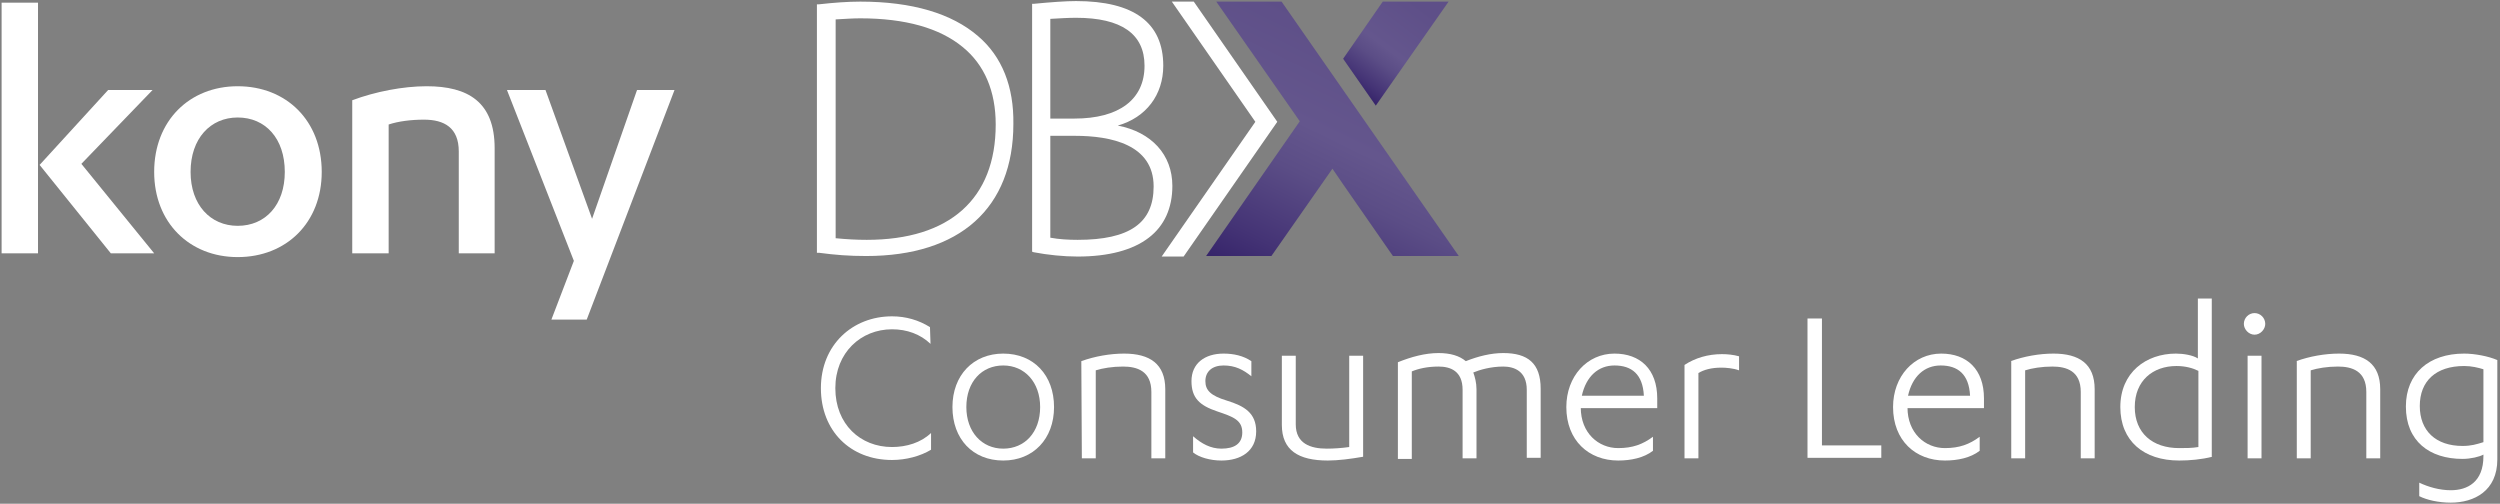 <?xml version="1.0" encoding="UTF-8"?>
<svg xmlns="http://www.w3.org/2000/svg" xmlns:xlink="http://www.w3.org/1999/xlink" width="402px" height="81px" viewBox="0 0 402 81">
  <rect x="0" y="0" width="402" height="81" fill="#808080" stroke="none"/>
  <!-- Generator: Sketch 50.2 (55047) - http://www.bohemiancoding.com/sketch -->
  <title>KonyDBX_ConsumerLending_RGB_white</title>
  <desc>Created with Sketch.</desc>
  <defs>
    <linearGradient x1="67.458%" y1="18.332%" x2="22.317%" y2="110.885%" id="linearGradient-1">
      <stop stop-color="#5E4F88" offset="0%"></stop>
      <stop stop-color="#64568D" offset="38.03%"></stop>
      <stop stop-color="#5B4D86" offset="55.8%"></stop>
      <stop stop-color="#443375" offset="85.29%"></stop>
      <stop stop-color="#36246A" offset="100%"></stop>
    </linearGradient>
    <linearGradient x1="82.821%" y1="-13.438%" x2="9.24%" y2="82.693%" id="linearGradient-2">
      <stop stop-color="#5E4F88" offset="16.28%"></stop>
      <stop stop-color="#64568D" offset="59.34%"></stop>
      <stop stop-color="#5B4D86" offset="71%"></stop>
      <stop stop-color="#443375" offset="90.35%"></stop>
      <stop stop-color="#36246A" offset="100%"></stop>
    </linearGradient>
  </defs>
  <g id="Design" stroke="none" stroke-width="1" fill="none" fill-rule="evenodd">
    <g id="loans" transform="translate(-217, -123)" fill-rule="nonzero">
      <g id="KonyDBX_ConsumerLending_RGB_white" transform="translate(217, 123)">
        <g id="Group">
          <g fill="#FFFFFF" id="Shape">
            <path d="M6.112,40.733 L0.258,40.733 L0.258,0.433 L6.112,0.433 L6.112,40.733 Z M6.37,26.52 L17.388,14.473 L24.533,14.473 L13.084,26.347 L24.791,40.733 L17.819,40.733 L6.37,26.52 Z"></path>
            <path d="M38.22,13.867 C46.053,13.867 51.734,19.413 51.734,27.647 C51.734,35.793 46.053,41.34 38.22,41.34 C30.473,41.34 24.791,35.793 24.791,27.647 C24.791,19.413 30.473,13.867 38.22,13.867 M38.22,18.893 C33.83,18.893 30.645,22.273 30.645,27.647 C30.645,32.933 33.83,36.313 38.22,36.313 C42.696,36.313 45.795,32.933 45.795,27.647 C45.795,22.273 42.696,18.893 38.22,18.893"></path>
            <path d="M56.641,16.12 C60.342,14.733 64.819,13.867 68.606,13.867 C75.234,13.867 79.538,16.38 79.538,23.833 L79.538,40.733 L73.771,40.733 L73.771,24.353 C73.771,20.54 71.447,19.24 68.176,19.24 C66.11,19.24 64.044,19.5 62.495,20.02 L62.495,40.733 L56.641,40.733 C56.641,40.733 56.641,16.12 56.641,16.12 Z"></path>
            <polygon points="95.205 35.187 102.436 14.473 108.462 14.473 94.344 51.393 88.663 51.393 92.278 41.947 81.518 14.473 87.716 14.473"></polygon>
          </g>
          <path d="M157.269,5.807 C153.051,2.167 146.681,0.26 138.332,0.26 C136.266,0.26 134.027,0.433 131.703,0.693 L131.359,0.693 L131.359,40.647 L131.703,40.647 C134.286,40.993 136.524,41.167 139.278,41.167 C154.342,41.167 162.951,33.453 162.951,19.933 C163.037,13.953 161.143,9.1 157.269,5.807 Z M160.11,20.02 C160.11,31.98 152.707,38.567 139.364,38.567 C137.729,38.567 136.179,38.48 134.372,38.307 L134.372,3.12 C136.007,3.033 137.126,2.947 138.332,2.947 C145.562,2.947 151.071,4.507 154.773,7.54 C158.302,10.4 160.11,14.647 160.11,20.02 Z" id="Shape" fill="#FFFFFF"></path>
          <path d="M179.736,20.193 C184.299,18.893 187.053,15.253 187.053,10.573 C187.053,3.64 182.319,0.173 173.022,0.173 C171.386,0.173 168.976,0.347 166.308,0.607 L165.963,0.607 L165.963,40.473 L166.222,40.56 C168.46,40.993 171.042,41.253 173.28,41.253 C178.273,41.253 182.147,40.213 184.729,38.22 C187.225,36.313 188.516,33.453 188.516,29.9 C188.516,24.873 185.159,21.233 179.736,20.193 Z M172.764,19.067 L168.89,19.067 L168.89,3.033 C170.44,2.947 171.731,2.86 173.022,2.86 C180.339,2.86 184.04,5.46 184.04,10.573 C184.04,16.033 179.908,19.067 172.764,19.067 Z M168.89,21.84 L172.85,21.84 C178.617,21.84 185.504,23.227 185.504,29.987 C185.504,35.88 181.63,38.567 173.28,38.567 C171.817,38.567 170.267,38.48 168.89,38.22 L168.89,21.84 Z" id="Shape" fill="#FFFFFF"></path>
          <polygon id="Shape" fill="#FFFFFF" points="205.388 19.587 191.96 0.26 188.43 0.26 201.859 19.587 186.795 41.253 190.324 41.253"></polygon>
          <polygon id="Shape" fill="url(#linearGradient-1)" points="206.077 0.26 195.575 0.26 209.004 19.5 193.94 41.167 204.441 41.167 214.255 27.127 215.976 29.64 215.976 29.64 223.982 41.167 234.57 41.167"></polygon>
          <polygon id="Shape" fill="url(#linearGradient-2)" points="232.934 0.26 222.346 0.26 215.976 9.447 221.227 16.987"></polygon>
        </g>
        <g id="Group" transform="translate(132, 48)" fill="#FFFFFF">
          <path d="M17.627,7.295 C15.994,5.732 13.844,4.95 11.436,4.95 C6.449,4.95 2.322,8.684 2.322,14.416 C2.322,20.234 6.363,23.882 11.436,23.882 C13.758,23.882 16.08,23.187 17.713,21.624 L17.713,24.316 C15.994,25.358 13.672,25.966 11.436,25.966 C4.729,25.966 0,21.276 0,14.416 C0,7.468 5.073,2.866 11.436,2.866 C13.672,2.866 15.736,3.474 17.541,4.603 L17.627,7.295 Z" id="Shape"></path>
          <path d="M29.322,8.858 C34.223,8.858 37.49,12.332 37.49,17.455 C37.49,22.579 34.137,26.053 29.322,26.053 C24.42,26.053 21.153,22.579 21.153,17.455 C21.153,12.332 24.506,8.858 29.322,8.858 Z M29.322,10.768 C25.882,10.768 23.389,13.374 23.389,17.455 C23.389,21.45 25.882,24.142 29.322,24.142 C32.761,24.142 35.255,21.537 35.255,17.455 C35.255,13.461 32.761,10.768 29.322,10.768 Z" id="Shape"></path>
          <path d="M41.876,10.074 C44.025,9.292 46.519,8.858 48.755,8.858 C52.882,8.858 55.376,10.508 55.376,14.589 L55.376,25.705 L53.14,25.705 L53.14,15.024 C53.14,11.637 50.818,10.942 48.583,10.942 C46.863,10.942 45.315,11.203 44.197,11.55 L44.197,25.705 L41.962,25.705 L41.876,10.074 Z" id="Shape"></path>
          <path d="M59.847,22.145 C61.223,23.361 62.685,24.142 64.404,24.142 C66.468,24.142 67.758,23.361 67.758,21.537 C67.758,19.539 66.296,19.018 63.717,18.15 C60.879,17.195 59.589,15.979 59.589,13.287 C59.589,10.421 61.739,8.858 64.748,8.858 C66.382,8.858 67.93,9.205 69.22,10.074 L69.22,12.505 C67.93,11.463 66.64,10.768 64.748,10.768 C62.943,10.768 61.825,11.724 61.825,13.287 C61.825,14.763 62.685,15.632 65.264,16.413 C68.102,17.282 69.994,18.411 69.994,21.363 C69.994,24.576 67.5,26.053 64.404,26.053 C62.599,26.053 60.793,25.532 59.847,24.75 L59.847,22.145 Z" id="Shape"></path>
          <path d="M87.191,25.445 C85.213,25.792 83.15,26.053 81.516,26.053 C76.787,26.053 74.121,24.403 74.121,20.321 L74.121,9.205 L76.357,9.205 L76.357,20.234 C76.357,23.361 78.764,24.142 81.344,24.142 C82.462,24.142 83.752,24.055 84.955,23.882 L84.955,9.205 L87.191,9.205 L87.191,25.445 Z" id="Shape"></path>
          <path d="M113.503,14.676 C113.503,11.637 111.439,10.942 109.72,10.942 C107.742,10.942 105.936,11.463 104.904,11.897 C105.162,12.592 105.42,13.547 105.42,14.589 L105.42,25.705 L103.185,25.705 L103.185,14.676 C103.185,11.637 101.207,10.942 99.315,10.942 C97.51,10.942 96.048,11.289 95.016,11.724 L95.016,25.792 L92.78,25.792 L92.78,10.247 C94.93,9.379 97.166,8.771 99.315,8.771 C101.207,8.771 102.669,9.205 103.701,10.074 C105.678,9.292 107.742,8.771 109.72,8.771 C113.675,8.771 115.739,10.421 115.739,14.503 L115.739,25.618 L113.503,25.618 L113.503,14.676 Z" id="Shape"></path>
          <path d="M122.188,17.542 C122.188,21.624 125.025,24.055 128.207,24.055 C130.529,24.055 132.162,23.447 133.796,22.232 L133.796,24.489 C132.334,25.618 130.271,26.053 128.207,26.053 C123.478,26.053 119.866,22.839 119.866,17.455 C119.866,12.505 123.22,8.858 127.605,8.858 C131.732,8.858 134.484,11.376 134.484,16.066 L134.484,17.629 L122.188,17.629 L122.188,17.542 Z M132.334,15.632 C132.162,12.158 130.357,10.768 127.605,10.768 C125.025,10.768 123.048,12.505 122.36,15.632 L132.334,15.632 Z" id="Shape"></path>
          <path d="M141.105,25.705 L138.869,25.705 L138.869,10.682 C140.589,9.553 142.653,8.945 144.889,8.945 C145.748,8.945 146.694,9.032 147.64,9.292 L147.64,11.55 C146.694,11.203 145.49,11.116 144.803,11.116 C143.169,11.116 141.965,11.463 141.105,11.984 L141.105,25.705 Z" id="Shape"></path>
          <polygon id="Shape" points="158.646 3.213 160.968 3.213 160.968 23.621 170.513 23.621 170.513 25.618 158.646 25.618"></polygon>
          <path d="M174.726,17.542 C174.726,21.624 177.564,24.055 180.745,24.055 C183.067,24.055 184.701,23.447 186.334,22.232 L186.334,24.489 C184.873,25.618 182.809,26.053 180.745,26.053 C176.016,26.053 172.404,22.839 172.404,17.455 C172.404,12.505 175.758,8.858 180.143,8.858 C184.271,8.858 187.022,11.376 187.022,16.066 L187.022,17.629 L174.726,17.629 L174.726,17.542 Z M184.787,15.632 C184.615,12.158 182.809,10.768 180.057,10.768 C177.478,10.768 175.5,12.505 174.812,15.632 L184.787,15.632 Z" id="Shape"></path>
          <path d="M191.322,10.074 C193.471,9.292 195.965,8.858 198.201,8.858 C202.328,8.858 204.822,10.508 204.822,14.589 L204.822,25.705 L202.586,25.705 L202.586,15.024 C202.586,11.637 200.264,10.942 198.029,10.942 C196.309,10.942 194.761,11.203 193.643,11.55 L193.643,25.705 L191.408,25.705 L191.408,10.074 L191.322,10.074 Z" id="Shape"></path>
          <path d="M223.739,25.445 C222.019,25.879 220.127,26.053 218.408,26.053 C212.732,26.053 208.949,22.926 208.949,17.455 C208.949,11.897 213.076,8.858 217.892,8.858 C219.096,8.858 220.643,9.118 221.417,9.639 L221.417,0 L223.653,0 L223.653,25.445 L223.739,25.445 Z M221.503,11.637 C220.643,11.203 219.439,10.855 217.978,10.855 C214.194,10.855 211.271,13.2 211.271,17.455 C211.271,21.624 214.108,24.055 218.408,24.055 C219.439,24.055 220.471,24.055 221.503,23.882 L221.503,11.637 Z" id="Shape"></path>
          <path d="M228.812,4.082 C228.812,3.126 229.586,2.345 230.532,2.345 C231.478,2.345 232.252,3.126 232.252,4.082 C232.252,4.95 231.478,5.818 230.532,5.818 C229.586,5.818 228.812,4.95 228.812,4.082 Z M231.65,25.705 L229.414,25.705 L229.414,9.205 L231.65,9.205 L231.65,25.705 Z" id="Shape"></path>
          <path d="M237.239,10.074 C239.389,9.292 241.882,8.858 244.118,8.858 C248.245,8.858 250.739,10.508 250.739,14.589 L250.739,25.705 L248.503,25.705 L248.503,15.024 C248.503,11.637 246.182,10.942 243.946,10.942 C242.226,10.942 240.678,11.203 239.561,11.55 L239.561,25.705 L237.325,25.705 L237.325,10.074 L237.239,10.074 Z" id="Shape"></path>
          <path d="M267.334,25.097 C266.732,25.445 265.271,25.792 263.981,25.792 C258.65,25.792 254.866,22.926 254.866,17.368 C254.866,12.071 258.564,8.858 264.239,8.858 C265.959,8.858 268.194,9.292 269.57,9.9 L269.57,25.879 C269.57,30.916 265.873,32.826 262.089,32.826 C260.111,32.826 258.22,32.392 257.016,31.784 L257.016,29.613 C258.478,30.308 260.283,30.829 262.089,30.829 C264.755,30.829 267.334,29.526 267.334,25.358 L267.334,25.097 Z M267.334,11.376 C266.475,11.116 265.443,10.855 264.239,10.855 C259.682,10.855 257.102,13.287 257.102,17.282 C257.102,21.276 259.682,23.708 263.981,23.708 C265.357,23.708 266.217,23.447 267.334,23.1 L267.334,11.376 Z" id="Shape"></path>
        </g>
      </g>
    </g>
  </g>
</svg>
